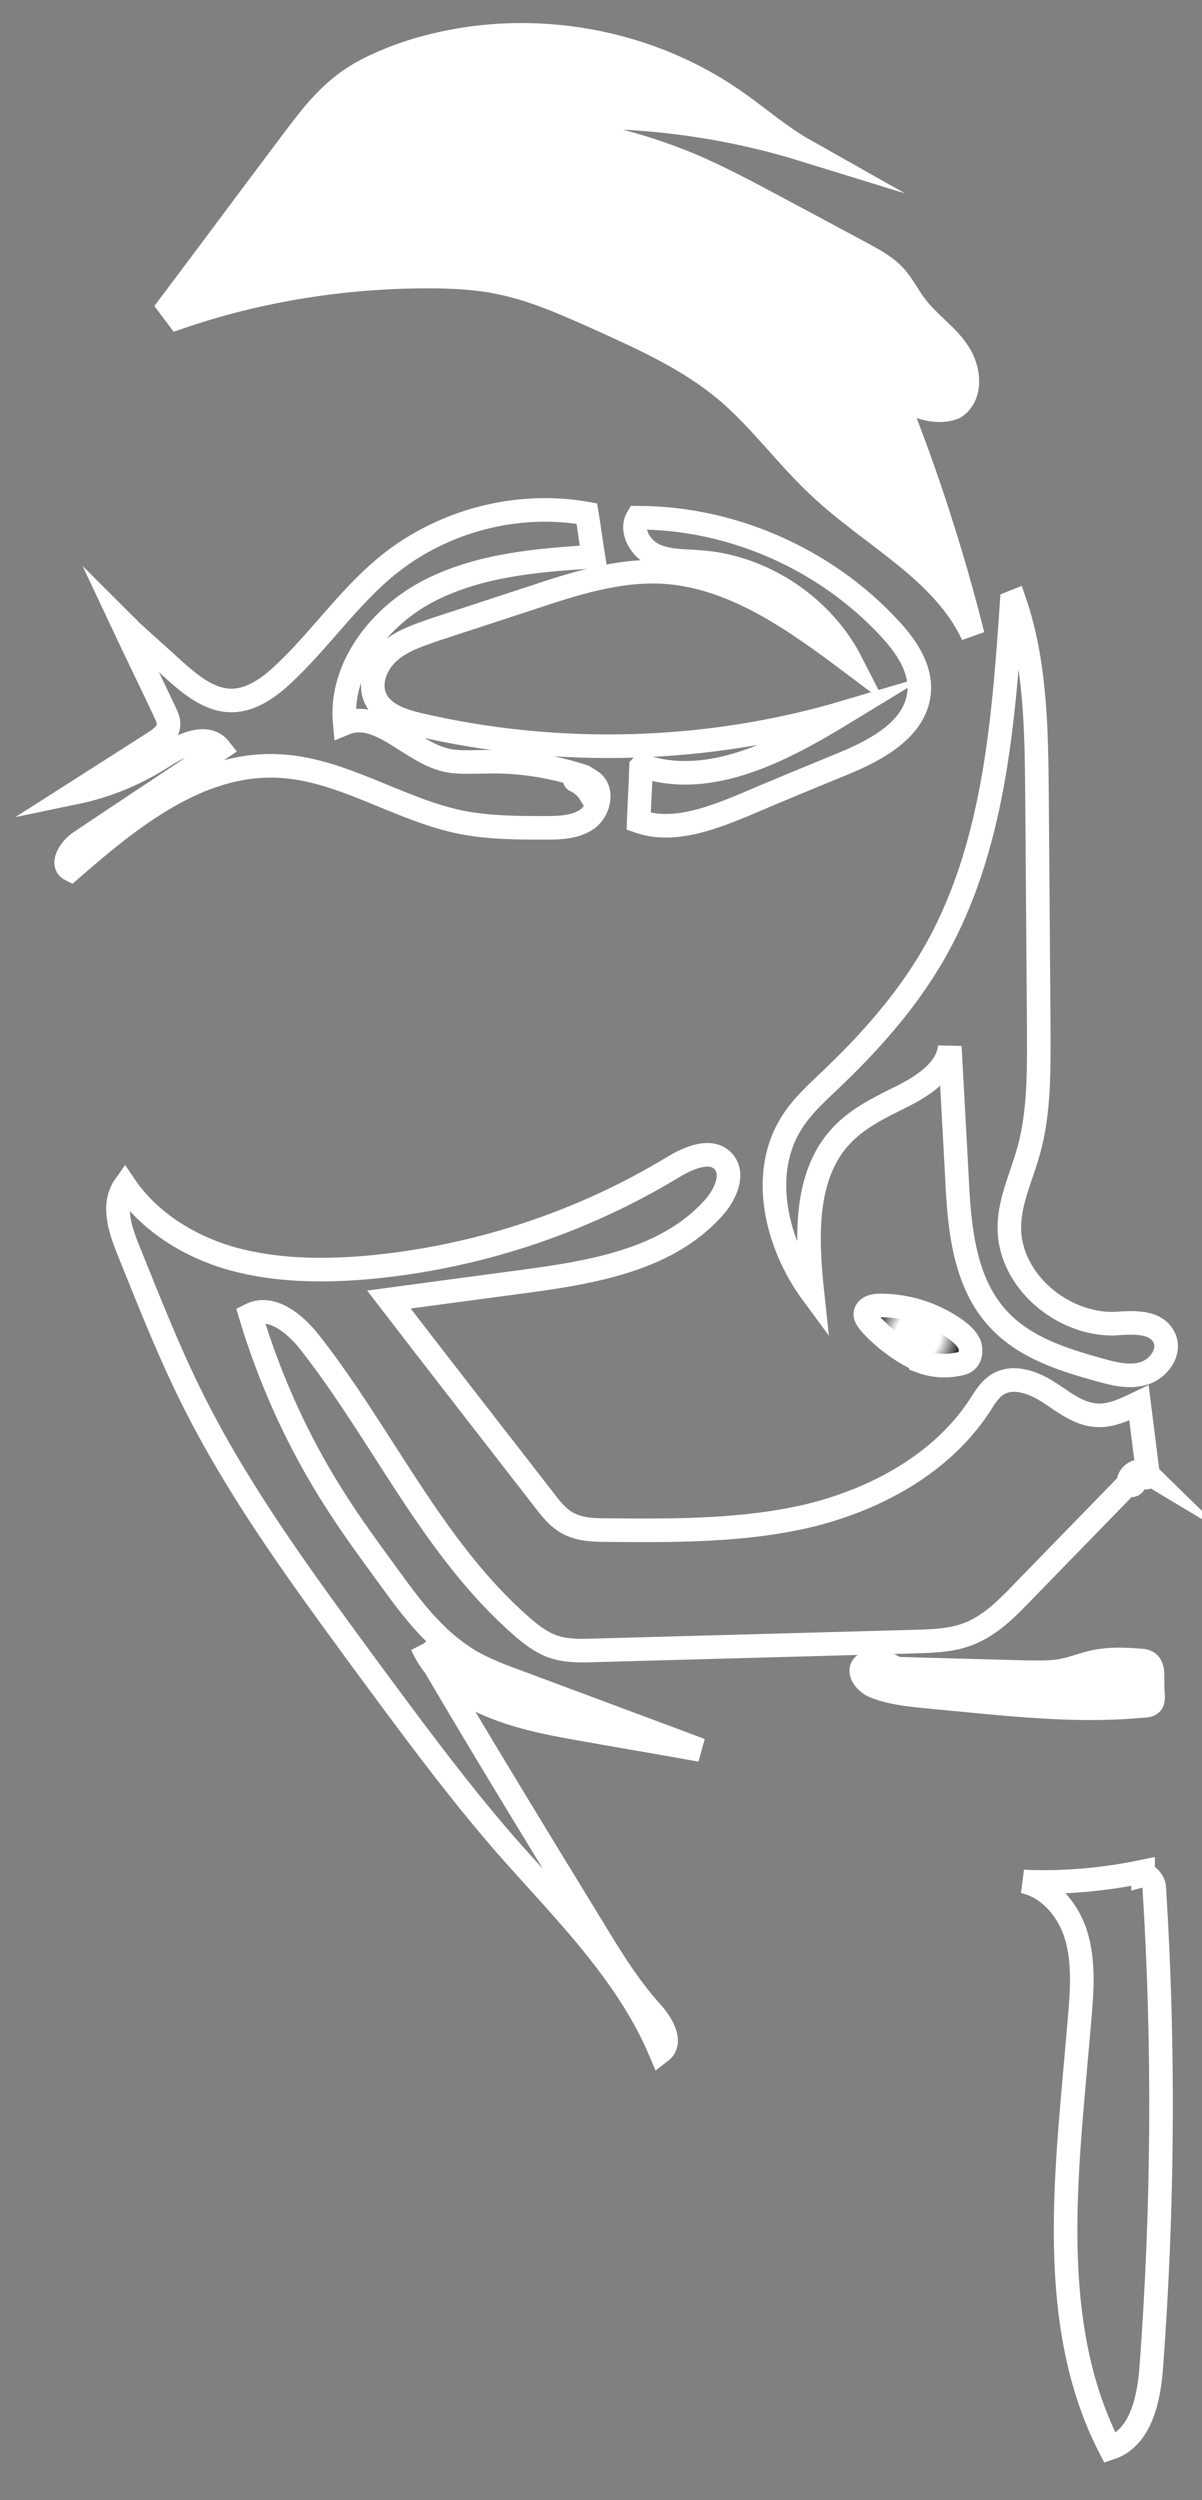 <?xml version="1.0" encoding="utf-8"?>
<!-- Generator: Adobe Illustrator 19.2.1, SVG Export Plug-In . SVG Version: 6.00 Build 0)  -->
<svg version="1.1" id="Слой_1" xmlns="http://www.w3.org/2000/svg" xmlns:xlink="http://www.w3.org/1999/xlink" x="0px" y="0px"
	 viewBox="0 0 204 424" style="enable-background:new 0 0 204 424;" xml:space="preserve">
<rect x="0" y="0" width="204" height="424" fill="#808080" stroke="none"/>
<style type="text/css">
	.st0{fill:#FFFFFF;}
	.st1{fill:#B92D18;}
	.st2{fill:url(#SVGID_1_);}
	.st3{fill:none;stroke:#FFFFFF;stroke-width:4;stroke-miterlimit:10;}
</style>
<g id="Слой_2">
	<g>
		<g>
			<g id="XMLID_2_">
				<g>
					<path class="st0" d="M162.6,59.7c2,2.9,2.4,7.5-0.6,9.4c-3.3,1.3-7-0.3-10.1-2.1c5.3,13.2,9.7,26.8,13.2,40.7
						c-5.1-10.9-16.9-16.6-25.7-24.8c-5.7-5.2-10.2-11.6-16.1-16.6C117,61,109.5,57.6,102,54.2c-5.6-2.5-11.3-5.1-17.3-6.3
						c-3.9-0.8-8-1-12-1c-14.4,0-28.9,2.3-42.5,7l-1.5-2c7-9.3,13.9-18.6,20.9-27.9c2.7-3.6,5.5-7.3,9.2-10c2.7-2,5.9-3.4,9.1-4.6
						c18.9-6.7,40.9-3.6,57.2,8c3.7,2.6,7.4,5.8,11.3,8c-17.5-5.4-36.1-6.9-54.2-4.4c11.8-0.1,23.6,2.3,34.6,6.8
						c5.3,2.2,10.4,5,15.5,7.7c4.7,2.5,9.3,5,14,7.5c2,1.1,4.1,2.2,5.7,4c1.3,1.5,2.2,3.3,3.4,4.9C157.6,54.8,160.7,56.8,162.6,59.7
						z"/>
					<path class="st0" d="M195.6,284.1c0,1.2,0,2.4,0.1,3.6c0,0.4,0,0.9-0.3,1.2c-0.3,0.3-0.8,0.4-1.2,0.4c-10.3,1-20.7,0-31-1
						c-2.1-0.2-4.2-0.4-6.3-0.6c-2.9-0.3-5.8-0.6-8.5-1.7c-1.5-0.6-3-2.5-1.8-3.6c0.4-0.3,0.9-0.4,1.4-0.5c1.3-0.1,2.8,0.2,4.1,1.1
						c7.4,0.2,14.7,0.4,22.1,0.6c2.1,0,4.1,0.1,6.2-0.3c1.9-0.4,3.6-1.1,5.5-1.5c2.5-0.5,5-0.4,7.5-0.2c0.5,0,1.2,0.1,1.6,0.5
						C195.5,282.6,195.6,283.4,195.6,284.1z"/>
					<path class="st1" d="M194.8,249.8c0.4,0.3-0.1,1.1-0.6,0.7c-0.7-0.4-1.7,0.2-1.7,1c0,0.6-0.9,0.6-1,0.1c0.5-0.5,1-1,1.5-1.5
						l1.8-0.2C194.8,249.9,194.8,249.8,194.8,249.8z"/>
					<path class="st0" d="M194.8,249.9l-1.8,0.2c-0.5,0.5-1,1-1.5,1.5c0,0,0-0.1,0-0.1c0-1.5,1.8-2.6,3.2-1.8c0,0,0.1,0,0.1,0.1
						C194.8,249.8,194.8,249.9,194.8,249.9z"/>
					<radialGradient id="SVGID_1_" cx="155.792" cy="226.502" r="7.273" gradientUnits="userSpaceOnUse">
						<stop  offset="0.522" style="stop-color:#FFFFFF"/>
						<stop  offset="1" style="stop-color:#292929"/>
					</radialGradient>
					<path class="st2" d="M164.5,227.9c0.4,1,0.3,2.4-0.6,3c-0.4,0.3-0.9,0.4-1.5,0.5c-2,0.4-4.2,0.2-6.1-0.5v-0.1
						c-3.2-1.5-6.1-3.6-8.5-6.2c-0.5-0.6-1.1-1.3-0.9-2c0.3-1,1.5-1.2,2.5-1.2c4.5,0,9,1.4,12.7,4
						C163.1,226.1,164,226.9,164.5,227.9z"/>
					<path class="st0" d="M118.9,296.8c-7.2-1.3-14.4-2.5-21.6-3.8c-8.6-1.5-18.3-3.9-23.5-10.4c-0.7-1.2-1.5-2.4-2.2-3.6l2.3-1.9
						c1.7,1.7,3.6,3.2,5.7,4.5c2.6,1.5,5.4,2.6,8.2,3.6C98.2,289.1,108.5,292.9,118.9,296.8z"/>
					<path class="st0" d="M101.4,134.7c0.2,0.6-0.6,1.1-0.9,0.5c-0.6-1.2-1.5-2.2-2.8-2.8c-0.5-0.2,0-1.1,0.5-0.9
						C99.6,132.2,100.7,133.3,101.4,134.7z"/>
				</g>
				<g>
					<path class="st3" d="M194.8,249.8C194.8,249.7,194.7,249.7,194.8,249.8c-1.5-0.9-3.3,0.2-3.3,1.7c0,0,0,0.1,0,0.1
						c0.1,0.5,1,0.4,1-0.1c0-0.8,1-1.4,1.7-1C194.7,250.9,195.1,250.1,194.8,249.8z"/>
					<path class="st3" d="M97.7,132.4c1.3,0.6,2.2,1.6,2.8,2.8c0.3,0.6,1.1,0.1,0.9-0.5c-0.7-1.4-1.8-2.5-3.2-3.2
						C97.7,131.3,97.2,132.2,97.7,132.4z"/>
					<path class="st3" d="M73.8,282.6c8.7,14.8,17.7,29.5,26.7,44.2c3.1,5.1,6.2,10.2,10.2,14.6c1.7,1.9,3.5,5,1.4,6.6
						c-5.7-13.5-16.5-24-26.2-35c-8.7-10-16.6-20.8-24.5-31.5c-9.9-13.5-19.8-27-27.5-41.8c-4.7-9-8.4-18.5-12.2-27.9
						c-1.4-3.5-2.7-7.6-0.5-10.7c4.2,6.2,11.1,10.4,18.3,12.4c7.3,2,14.9,2.1,22.4,1.5c18.5-1.6,36.6-7.5,52.4-17.1
						c2.7-1.6,6.4-3.2,8.5-0.9c1.8,2.1,0.4,5.3-1.3,7.4c-7.9,9.3-21.1,11.4-33.1,13c-7.5,1-15,2-22.4,3
						c8.7,11.3,17.5,22.6,26.2,33.8c1.3,1.7,2.6,3.4,4.5,4.3c1.9,0.9,4,1,6.1,1c11.6,0.1,23.4,0.2,34.7-2.5
						c11.3-2.8,22.3-8.8,28.7-18.5c0.9-1.4,1.7-2.8,3.1-3.7c2.6-1.6,5.9-0.4,8.5,1.2c2.5,1.6,5,3.7,8,4c2.6,0.3,5.2-1,7.5-2.1
						c0.5,4,1,7.9,1.5,11.9c0,0,0,0.1,0,0.1l-1.8,0.2c-0.5,0.5-1,1-1.5,1.5c-6,6.2-12.1,12.4-18.1,18.6c-2.6,2.7-5.4,5.5-9,6.9
						c-2.8,1.1-5.8,1.2-8.8,1.3c-18.3,0.5-36.6,1-54.8,1.5c-2.4,0.1-4.9,0.1-7.1-0.7c-1.9-0.7-3.6-2-5.2-3.4
						c-15.1-13.2-23.5-32.3-35.9-48.1c-2.5-3.2-6.5-6.5-10.1-4.7c3.3,11,8.1,21.6,14.3,31.3c2.9,4.6,6.1,8.9,9.3,13.3
						c2.4,3.3,4.9,6.7,7.8,9.5c1.7,1.7,3.6,3.2,5.7,4.5c2.6,1.5,5.4,2.6,8.2,3.6c10.4,3.9,20.7,7.7,31.1,11.6
						c-7.2-1.3-14.4-2.5-21.6-3.8C88.7,291.5,79,289.1,73.8,282.6c-0.7-1.2-1.5-2.4-2.2-3.6C72.2,280.3,72.9,281.5,73.8,282.6z"/>
					<path class="st3" d="M197.6,226.9c1.1,2.4-0.9,5.2-3.4,6c-2.5,0.8-5.2,0.1-7.7-0.6c-6.1-1.7-12.4-3.7-16.8-8.3
						c-6.1-6.3-6.9-15.8-7.3-24.5c-0.4-7.3-0.8-14.7-1.2-22c-0.4,3.9-4.3,6.5-7.8,8.3c-3.8,1.9-7.7,3.7-10.6,6.8
						c-6.4,6.8-5.9,17.5-4.9,26.8c-6.2-8.4-9.1-20.5-3.4-29.2c1.8-2.8,4.3-5,6.7-7.3c6.6-6.3,12.7-13.2,17.2-21
						c10.3-17.8,11.9-39.2,13.3-59.7l0.5-0.2c3.6,10.5,3.7,21.9,3.8,33.1c0.1,13.3,0.2,26.6,0.3,39.9c0,6.7,0.1,13.6-1.7,20.1
						c-1.2,4.4-3.3,8.6-3.3,13.1c0,8.9,8.8,16.4,17.7,16.3C192.1,224.3,196.2,223.9,197.6,226.9z"/>
					<path class="st3" d="M164.5,227.9c0.4,1,0.3,2.4-0.6,3c-0.4,0.3-0.9,0.4-1.5,0.5c-2,0.4-4.2,0.2-6.1-0.5v-0.1
						c-3.2-1.5-6.1-3.6-8.5-6.2c-0.5-0.6-1.1-1.3-0.9-2c0.3-1,1.5-1.2,2.5-1.2c4.5,0,9,1.4,12.7,4
						C163.1,226.1,164,226.9,164.5,227.9z"/>
					<path class="st3" d="M194,318c0.7-0.2,1.9,1.1,1.9,2.2c1.7,27,1.5,54.2-0.5,81.2c-0.4,5.5-1.8,12.1-7,13.8
						c-9.2-17.8-8.1-38.9-6.4-58.8c0.4-4.6,0.8-9.1,1.2-13.7c0.4-4.6,0.8-9.4-0.4-13.9s-4.5-8.7-9.1-9.7c6.8,0.3,13.6-0.3,20.3-1.7
						V318z"/>
					<path class="st3" d="M152.1,283c7.4,0.2,14.7,0.4,22.1,0.6c2.1,0,4.1,0.1,6.2-0.3c1.9-0.4,3.6-1.1,5.5-1.5
						c2.5-0.5,5-0.4,7.5-0.2c0.5,0,1.2,0.1,1.6,0.5c0.5,0.5,0.6,1.3,0.6,2c0,1.2,0,2.4,0.1,3.6c0,0.4,0,0.9-0.3,1.2
						c-0.3,0.3-0.8,0.4-1.2,0.4c-10.3,1-20.7,0-31-1c-2.1-0.2-4.2-0.4-6.3-0.6c-2.9-0.3-5.8-0.6-8.5-1.7c-1.5-0.6-3-2.5-1.8-3.6
						c0.4-0.3,0.9-0.4,1.4-0.5C149.3,281.8,150.8,282.1,152.1,283z"/>
					<path class="st3" d="M151,106.6c2.8,3,5.3,6.7,5,10.7c-0.5,6.3-7.2,9.9-13.1,12.3c-5.6,2.3-11.2,4.6-16.8,7
						c-5.6,2.3-12,4.7-17.7,2.7c0.1-3.1,0.3-6.1,0.4-9.2c0.1-0.1,0.1-0.2,0.2-0.2c11.6,3.9,23.9-2.7,34.4-9.1
						c-23.4,6.9-48.6,7.6-72.3,2.1c-2.9-0.7-6-1.7-7.3-4.3s-0.1-5.9,2.1-7.9c2.1-2,5-2.9,7.8-3.9c5.5-1.8,11-3.6,16.5-5.4
						c7.2-2.4,14.7-4.8,22.3-4.4c12,0.7,22.4,8.2,32,15.4c-4.9-9.6-15.1-16.4-25.9-17.1c-2.6-0.2-5.3-0.1-7.6-1.2s-4.1-4.1-2.8-6.3
						C124.2,87.8,140.1,94.8,151,106.6z"/>
					<path class="st3" d="M100.5,132.6c1.9,1.5,1.2,4.8-0.8,6.3c-2,1.4-4.6,1.5-7,1.5c-4.7,0-9.5,0-14.2-0.9
						c-10.8-2.1-20.5-9.2-31.5-9.6c-13.4-0.5-24.9,8.8-35,17.6c-1.8-0.9-0.1-3.6,1.6-4.7c7.9-5.3,15.8-10.5,23.7-15.8
						c-2.2-2.8-6.6-0.6-9.6,1.3c-4.5,2.9-9.5,5-14.8,6.1c4.4-2.8,8.9-5.7,13.3-8.5c1.1-0.7,2.3-1.6,2.4-2.9c0.1-0.8-0.3-1.5-0.6-2.2
						c-2.4-5.1-4.9-10.2-7.3-15.3c0.5,0.5,1,0.9,1.4,1.4c2.4,2.2,4.9,4.4,7.3,6.6c2.9,2.6,6.2,5.4,10.1,5.3c3.2-0.1,6-2.1,8.3-4.2
						c6.4-5.9,11.3-13.3,18.1-18.8c9.3-7.5,21.9-10.8,33.7-8.7c0.4,2.4,0.7,4.8,1.1,7.3c-9.5,0.6-19.2,1.4-27.7,5.7
						c-8.5,4.3-15.4,13.1-14.5,22.6c5.8-2.4,11,4.7,17.1,6.2c2.1,0.5,4.4,0.3,6.6,0.3c5.7-0.2,11.4,0.7,16.9,2.5L100.5,132.6z"/>
					<path class="st3" d="M162.6,59.7c2,2.9,2.4,7.5-0.6,9.4c-3.3,1.3-7-0.3-10.1-2.1c5.3,13.2,9.7,26.8,13.2,40.7
						c-5.1-10.9-16.9-16.6-25.7-24.8c-5.7-5.2-10.2-11.6-16.1-16.6C117,61,109.5,57.6,102,54.2c-5.6-2.5-11.3-5.1-17.3-6.3
						c-3.9-0.8-8-1-12-1c-14.4,0-28.9,2.3-42.5,7l-1.5-2c7-9.3,13.9-18.6,20.9-27.9c2.7-3.6,5.5-7.3,9.2-10c2.7-2,5.9-3.4,9.1-4.6
						c18.9-6.7,40.9-3.6,57.2,8c3.7,2.6,7.4,5.8,11.3,8c-17.5-5.4-36.1-6.9-54.2-4.4c11.8-0.1,23.6,2.3,34.6,6.8
						c5.3,2.2,10.4,5,15.5,7.7c4.7,2.5,9.3,5,14,7.5c2,1.1,4.1,2.2,5.7,4c1.3,1.5,2.2,3.3,3.4,4.9C157.6,54.8,160.7,56.8,162.6,59.7
						z"/>
				</g>
			</g>
		</g>
	</g>
</g>
</svg>
